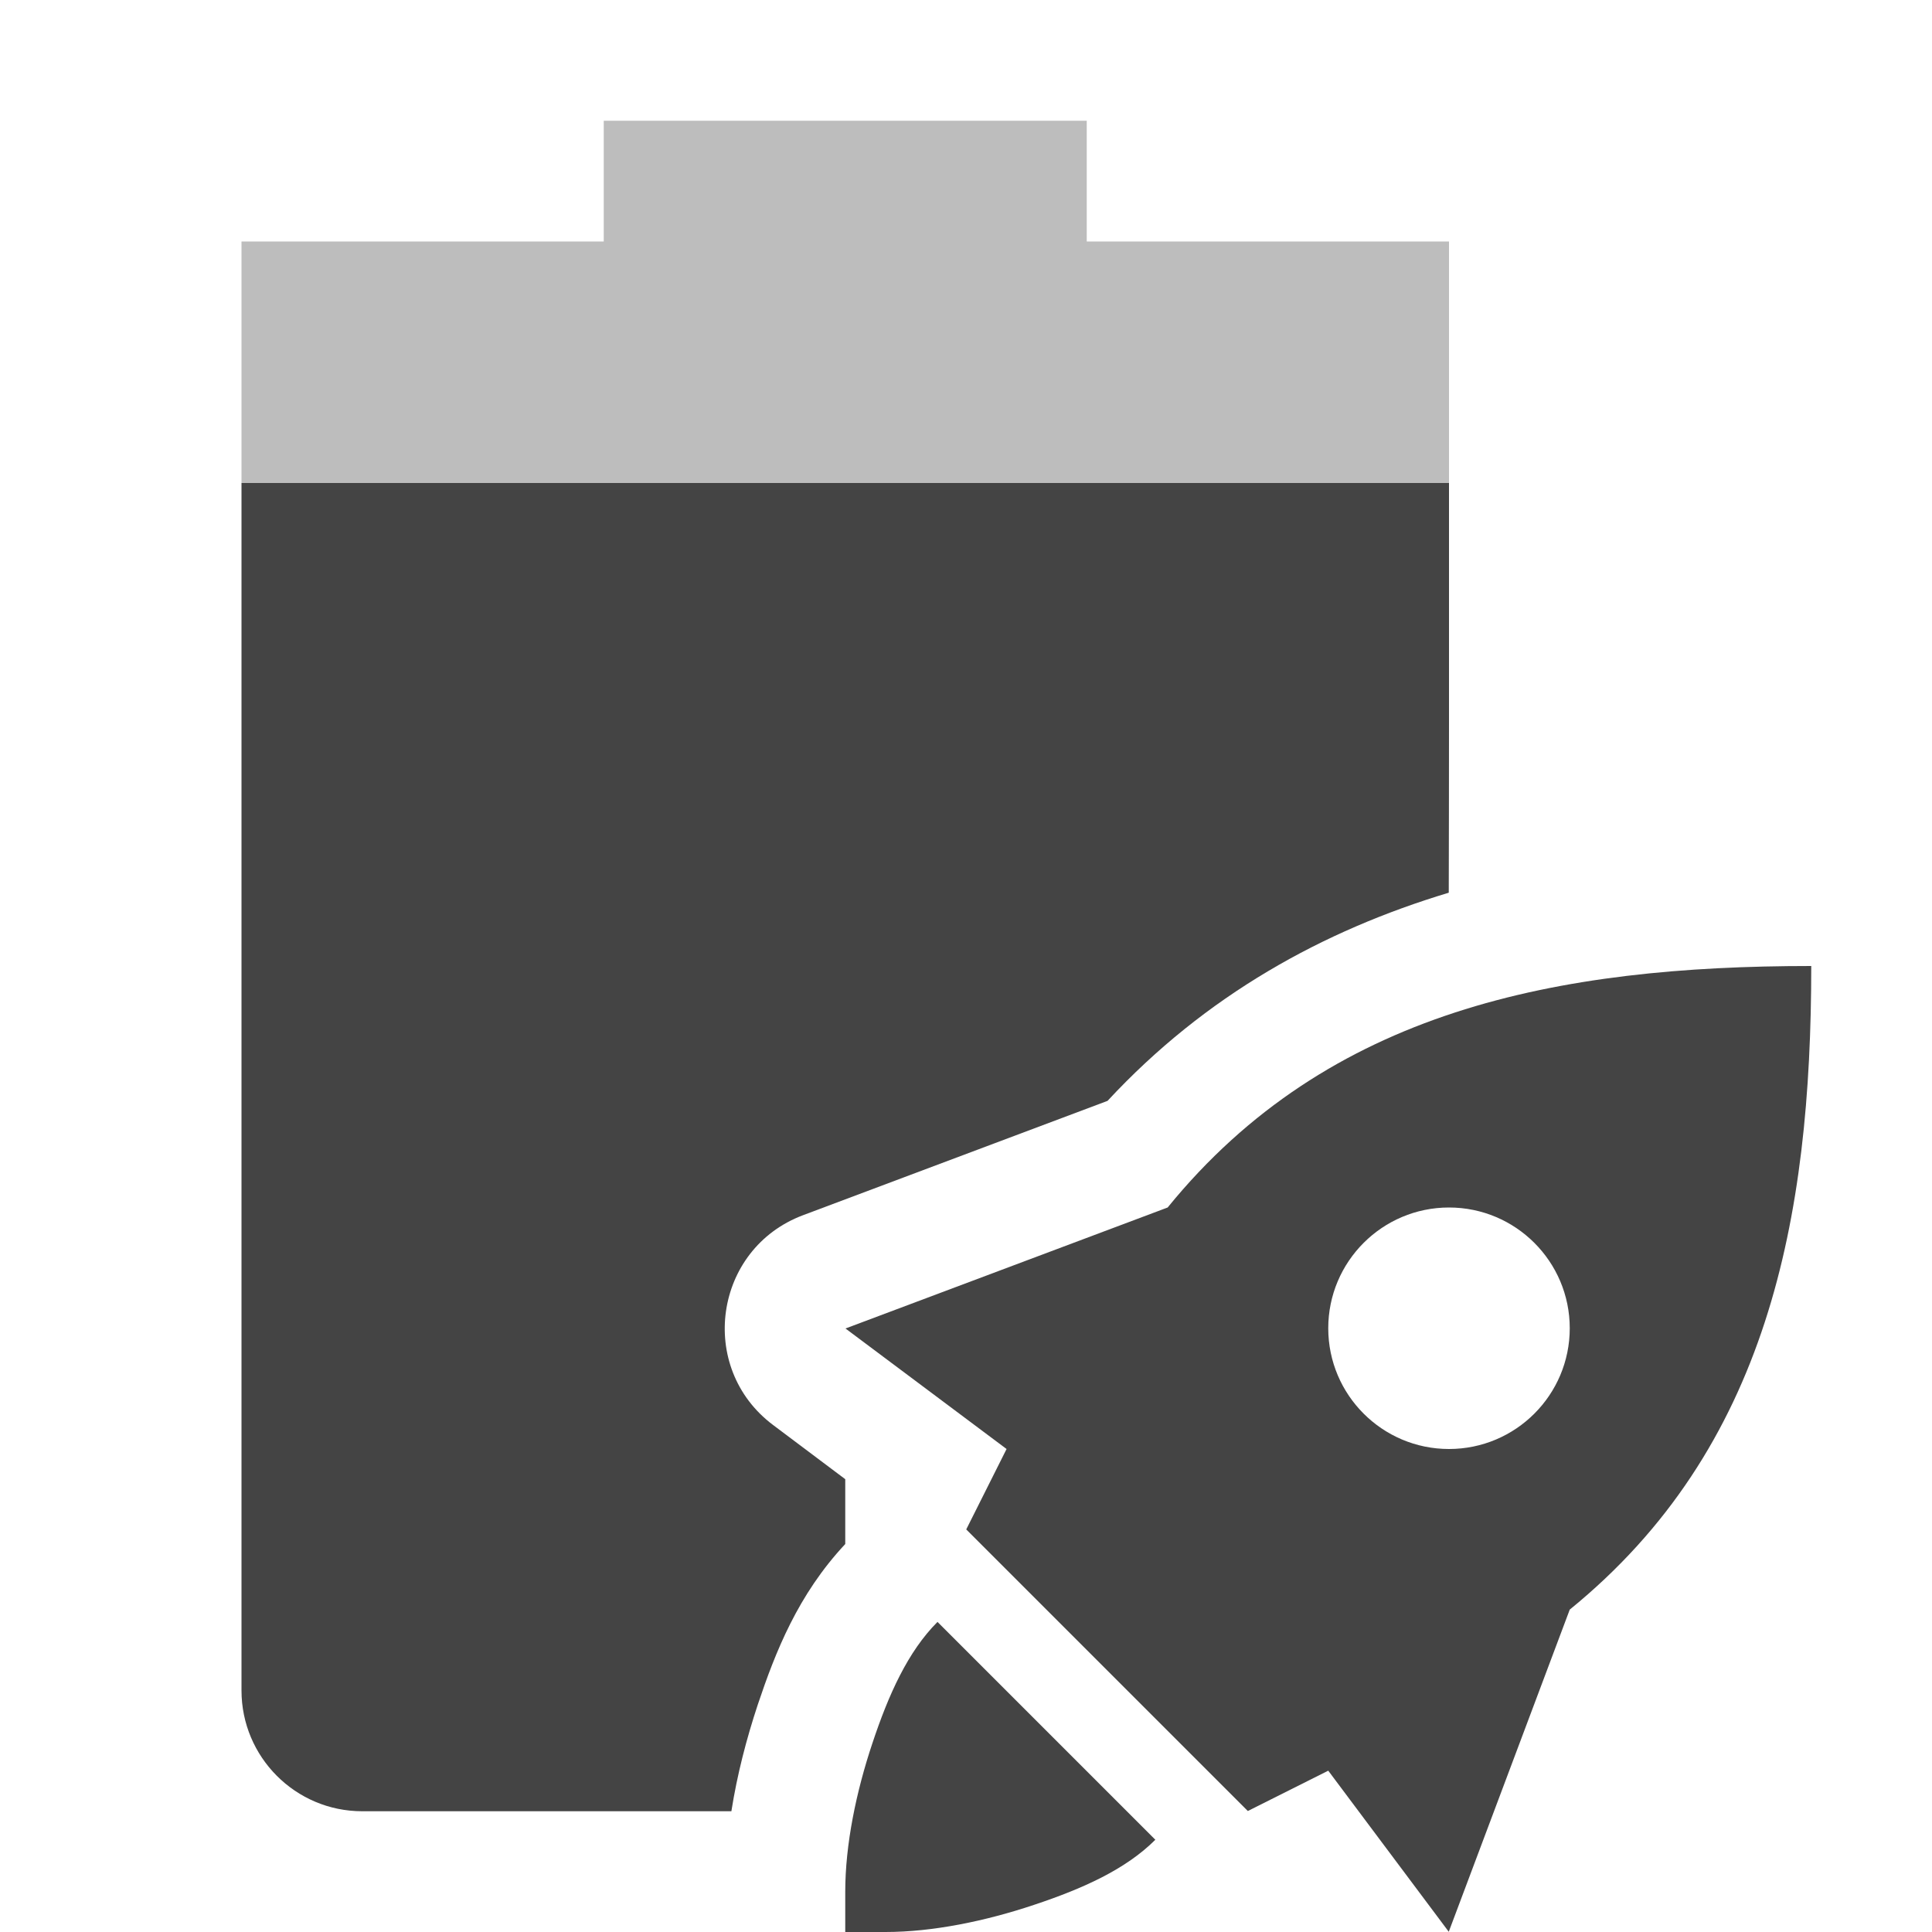 <svg xmlns="http://www.w3.org/2000/svg" width="16" height="16" version="1.1">
 <defs>
  <style id="current-color-scheme" type="text/css">
   .ColorScheme-Text { color:#444444; } .ColorScheme-Highlight { color:#4285f4; } .ColorScheme-NeutralText { color:#ff9800; } .ColorScheme-PositiveText { color:#4caf50; } .ColorScheme-NegativeText { color:#f44336; }
  </style>
 </defs>
 <path style="opacity:0.35;fill:currentColor" class="ColorScheme-Text" d="M 5,1 V 2 H 2 V 4 H 12 V 2 H 9 V 1 Z"/>
 <path style="fill:currentColor" class="ColorScheme-Text" d="M 15,8 C 12.904,8 11.003,8.361 9.67,10 L 7.002,11.002 8.336,12 8.002,12.666 9.168,13.832 10.334,14.998 11,14.664 11.998,15.998 13,13.33 C 14.639,11.997 15,10.096 15,8 Z m -3,2 c 0.552,0 1,0.448 1,1 0,0.552 -0.448,1 -1,1 -0.552,0 -1,-0.448 -1,-1 0,-0.552 0.448,-1 1,-1 z M 7.764,13.432 C 7.519,13.677 7.359,14.033 7.225,14.436 7.09,14.839 7,15.277 7,15.666 V 16 h 0.334 c 0.389,0 0.827,-0.09 1.23,-0.225 0.403,-0.134 0.759,-0.294 1.004,-0.539 z"/>
 <path style="fill:currentColor" class="ColorScheme-Text" d="m 2,4 v 10 c 0,0.55 0.446,1 1,1 H 6.057 C 6.105,14.695 6.182,14.4 6.275,14.119 6.422,13.68 6.608,13.206 7,12.787 V 12.25 L 6.402,11.801 C 5.771,11.327 5.911,10.342 6.65,10.064 L 9.172,9.117 C 9.985,8.241 10.958,7.706 11.998,7.393 11.999,6.948 12,6.497 12,6 V 4 Z"/>
</svg>
